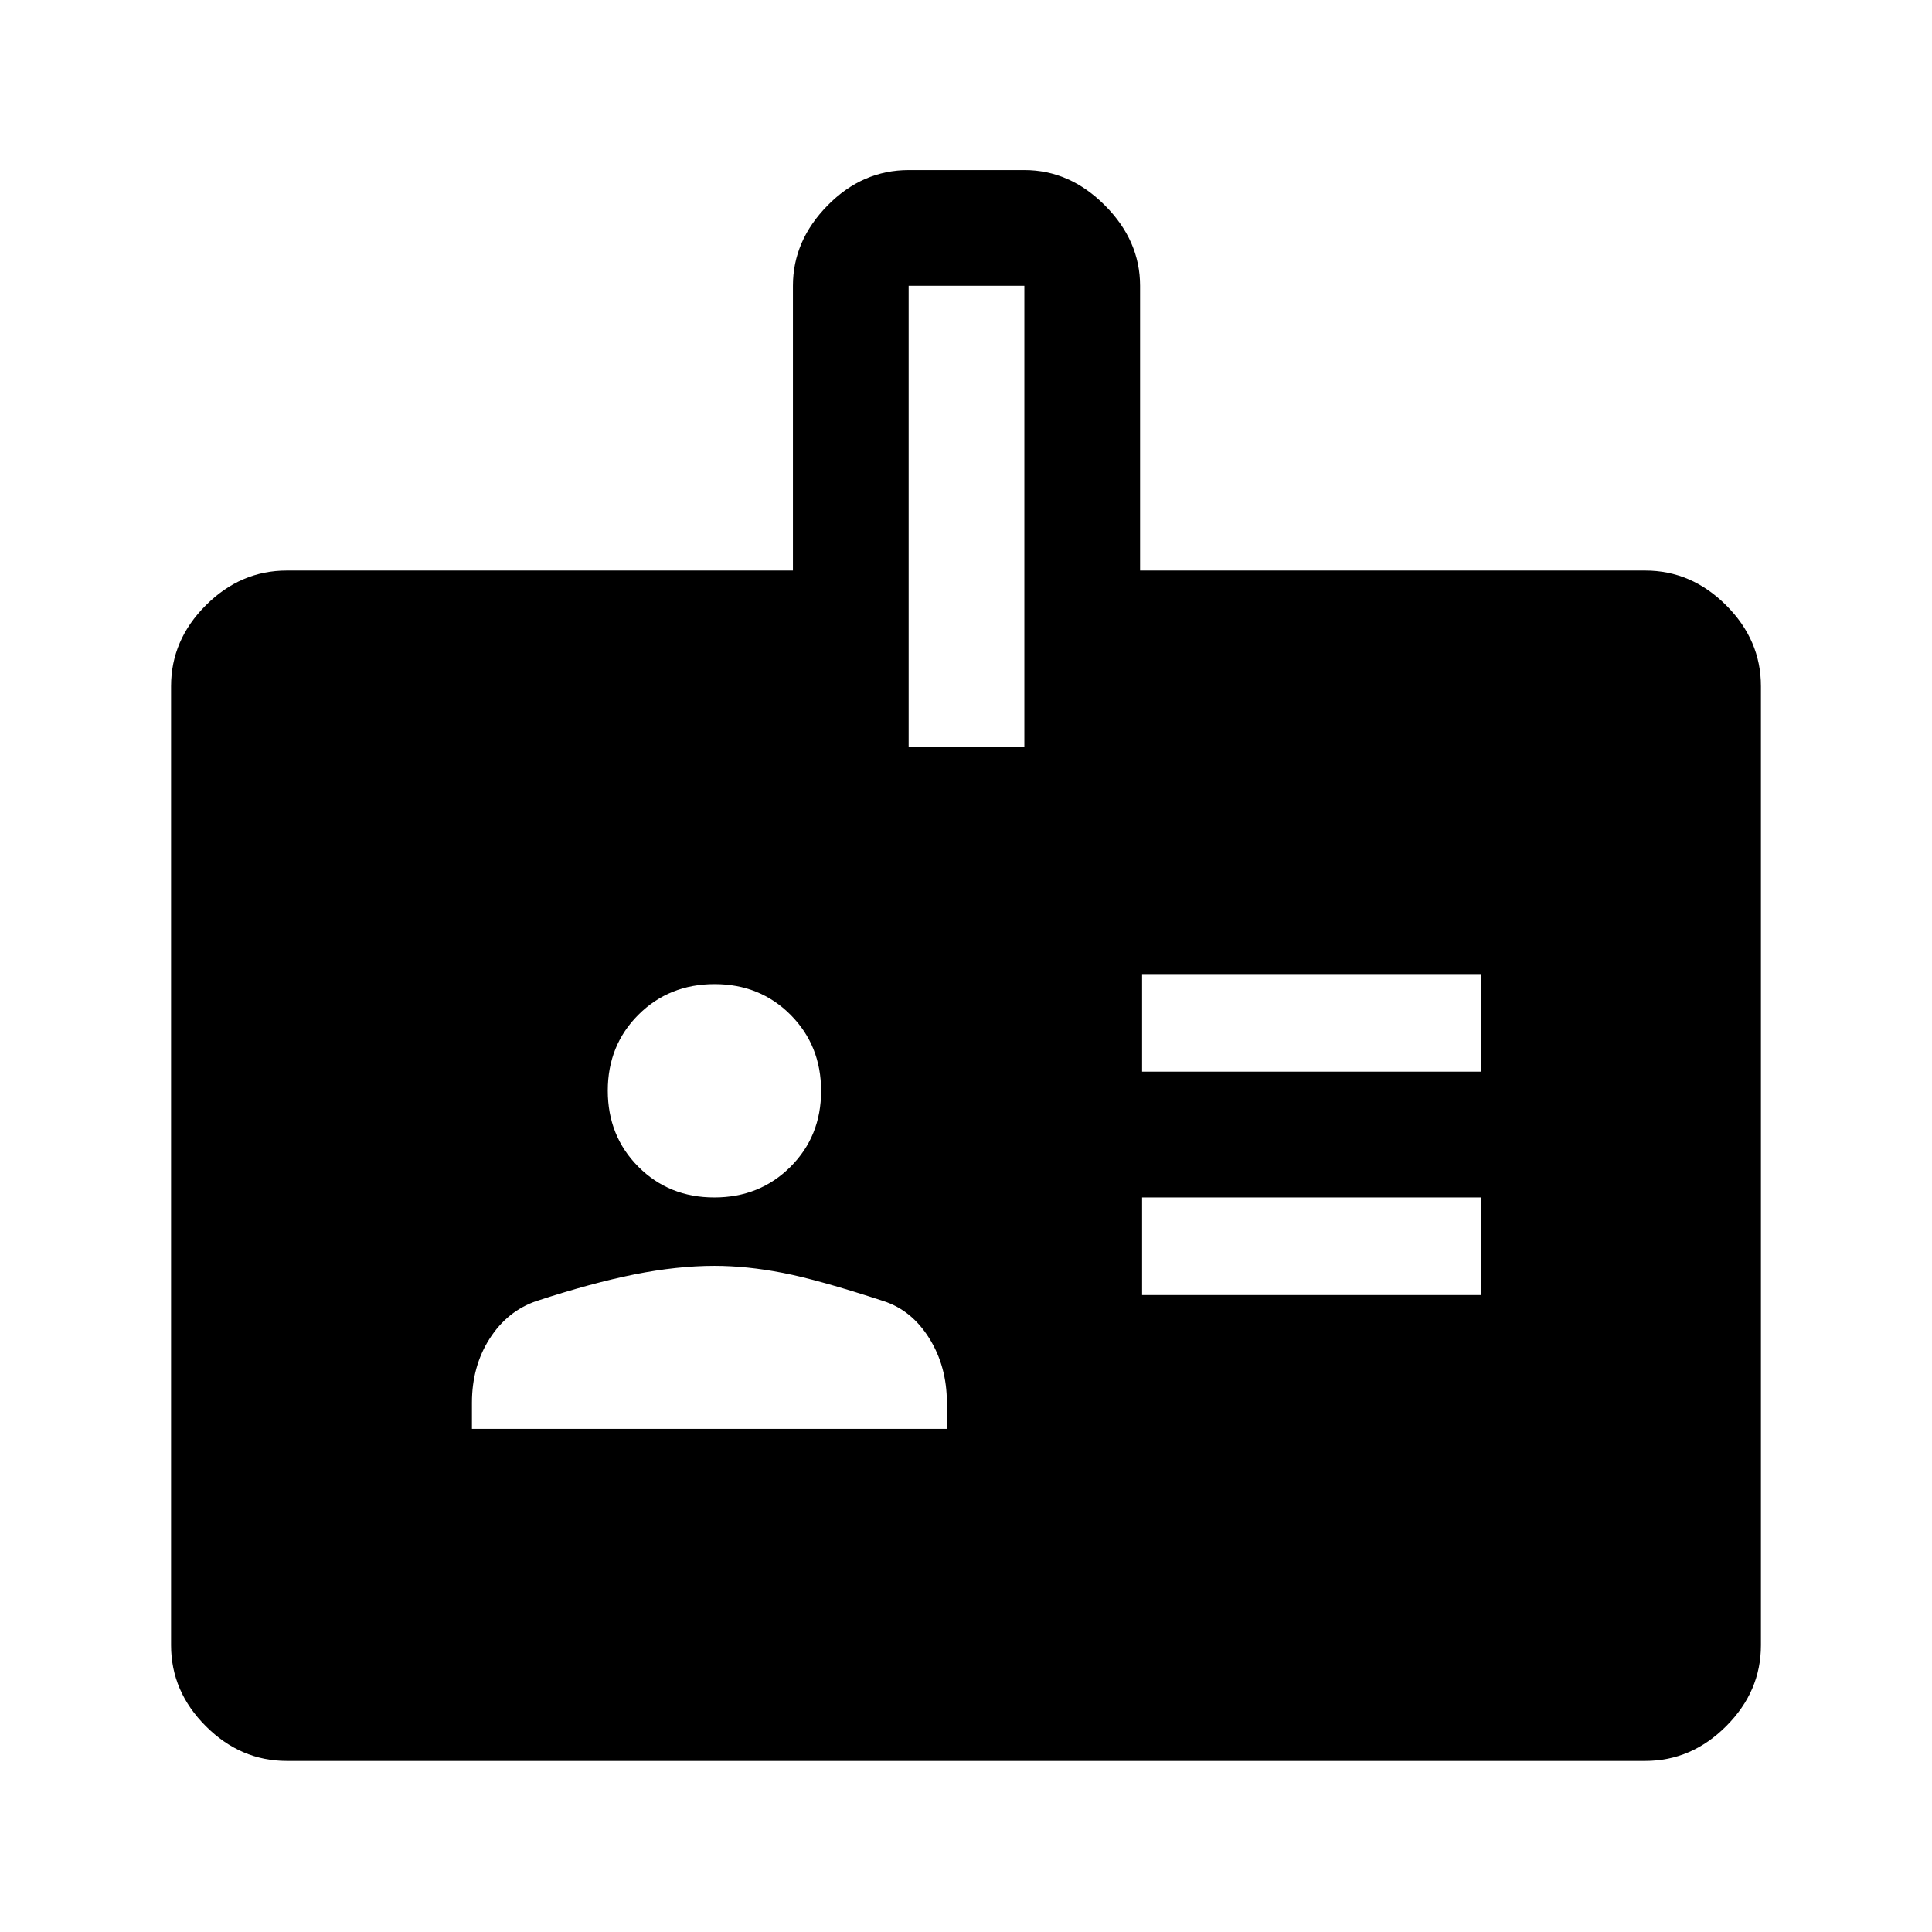 <svg xmlns="http://www.w3.org/2000/svg" height="48" viewBox="0 -960 960 960" width="48"><path d="M142.5-85q-22.97 0-40.23-17.27Q85-119.53 85-142.5V-619q0-22.97 17.27-40.23 17.26-17.27 40.23-17.27H394V-818q0-22.44 17.27-39.97 17.28-17.53 40.26-17.53h57.52q22.45 0 39.95 17.53 17.5 17.53 17.5 39.97v141.5h251q22.97 0 40.23 17.27Q875-641.97 875-619v476.5q0 22.97-17.27 40.23Q840.47-85 817.5-85h-675Zm92-165h236v-13q0-18-8.75-32T439-313.5q-32-10.5-49.98-14Q371.04-331 355-331q-18.5 0-39.75 4.25T266.5-313.5q-14.5 5-23.25 18.75T234.5-263v13Zm333-66.5H736V-365H567.5v48.5ZM354.94-365q22.56 0 37.81-15.19Q408-395.38 408-417.94q0-22.56-15.19-37.81Q377.62-471 355.06-471q-22.56 0-37.81 15.19Q302-440.62 302-418.06q0 22.56 15.19 37.81Q332.38-365 354.94-365Zm212.56-62.5H736V-476H567.5v48.5ZM451.5-589H509v-229h-57.5v229Z"/></svg>